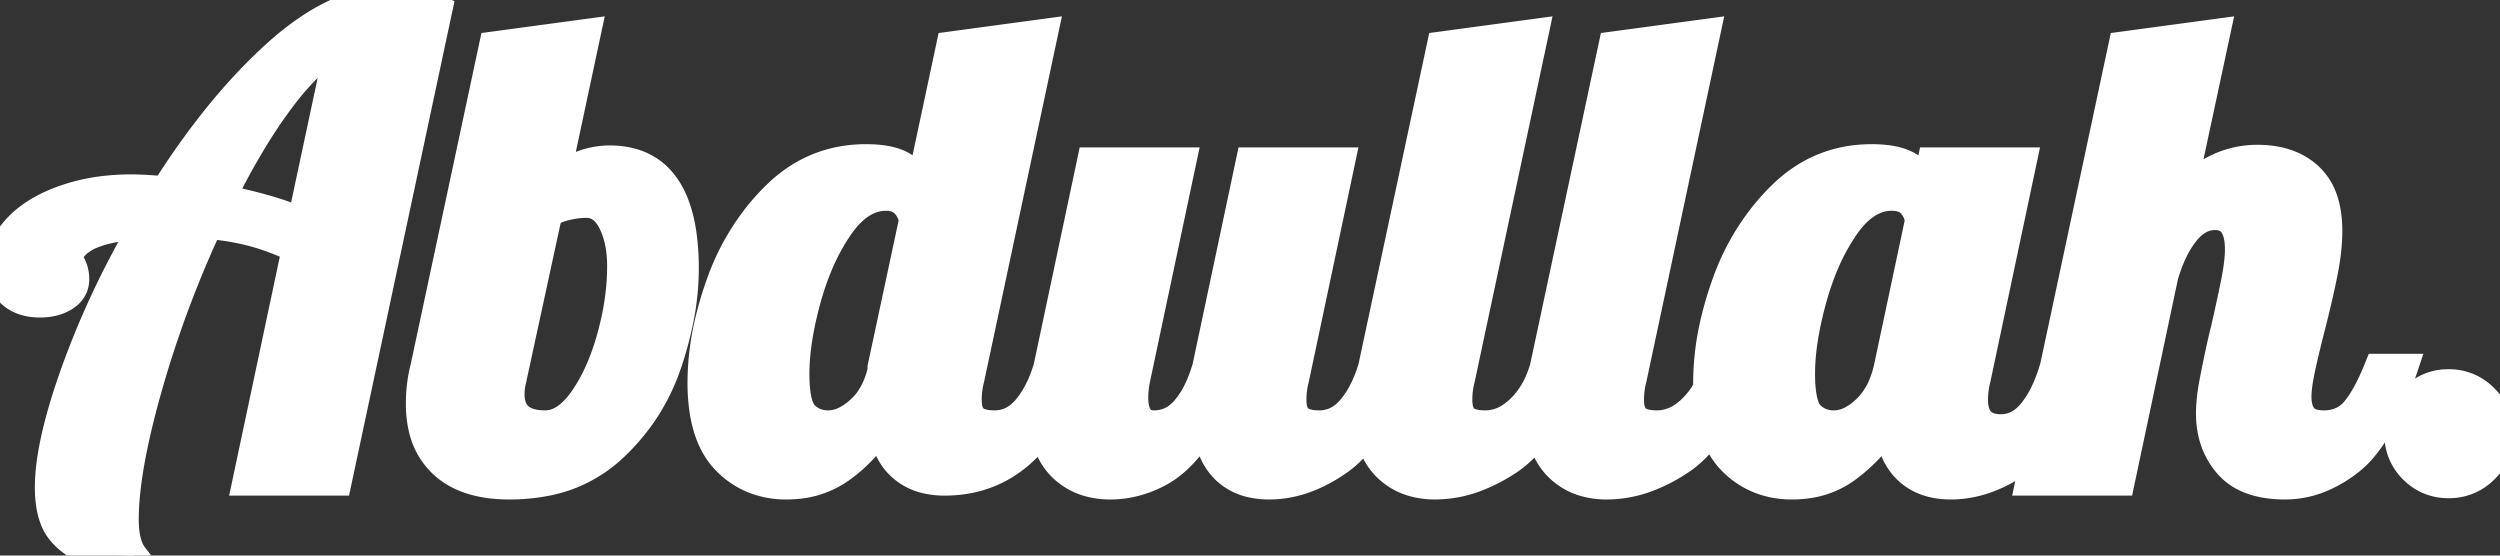 <svg width="388.801" height="86.4" viewBox="0 0 388.801 86.4" xmlns="http://www.w3.org/2000/svg"><rect x="0" y="0" width="388.801" height="86.4" fill="#333333" stroke="none"/><g id="svgGroup" stroke-linecap="round" fill-rule="evenodd" font-size="9pt" stroke="#ffffff" stroke-width="1.1mm" fill="#ffffff" style="stroke:#ffffff;stroke-width:1.1mm;fill:#ffffff"><path d="M 142.8 29.6 L 142.8 30 L 147.7 7 L 162.5 5 L 151 59 Q 150.6 60.5 150.6 62.2 Q 150.6 63.36 150.92 64.133 A 2.476 2.476 0 0 0 151.55 65.05 A 2.759 2.759 0 0 0 152.416 65.56 Q 153.219 65.866 154.428 65.897 A 10.79 10.79 0 0 0 154.7 65.9 A 5.961 5.961 0 0 0 158.883 64.199 A 8.492 8.492 0 0 0 159.55 63.5 Q 161.328 61.419 162.466 58.134 A 25.749 25.749 0 0 0 162.8 57.1 A 66.029 66.029 0 0 0 162.729 57.462 Q 162 61.214 162 63.6 A 21.244 21.244 0 0 0 162.102 65.721 Q 162.282 67.519 162.785 68.99 A 9.385 9.385 0 0 0 164.95 72.6 A 9.634 9.634 0 0 0 169.169 75.124 A 12.469 12.469 0 0 0 172.7 75.6 A 15.128 15.128 0 0 0 175.604 75.319 A 16.972 16.972 0 0 0 180.35 73.6 A 13.344 13.344 0 0 0 182.887 71.812 Q 184.135 70.711 185.341 69.196 A 31.849 31.849 0 0 0 187.5 66.1 Q 187.738 68.34 188.442 70.058 A 8.854 8.854 0 0 0 190.55 73.2 A 8.545 8.545 0 0 0 194.536 75.29 A 12.513 12.513 0 0 0 197.4 75.6 Q 202.9 75.6 208.35 71.75 Q 213.8 67.9 217.5 57.1 L 213.3 57.1 L 224 7 L 238.8 5 L 227.3 59 Q 226.9 60.5 226.9 62.2 Q 226.9 63.36 227.22 64.133 A 2.476 2.476 0 0 0 227.85 65.05 A 2.759 2.759 0 0 0 228.716 65.56 Q 229.519 65.866 230.728 65.897 A 10.79 10.79 0 0 0 231 65.9 A 6.923 6.923 0 0 0 234.799 64.742 A 10.064 10.064 0 0 0 236.4 63.45 A 13.046 13.046 0 0 0 239.176 59.396 A 16.871 16.871 0 0 0 240 57.1 A 66.029 66.029 0 0 0 239.929 57.462 Q 239.2 61.214 239.2 63.6 A 21.244 21.244 0 0 0 239.302 65.721 Q 239.482 67.519 239.985 68.99 A 9.385 9.385 0 0 0 242.15 72.6 A 9.634 9.634 0 0 0 246.369 75.124 A 12.469 12.469 0 0 0 249.9 75.6 A 18.299 18.299 0 0 0 256.614 74.278 A 25.497 25.497 0 0 0 261.4 71.75 Q 265.569 68.983 268.653 62.625 A 49.254 49.254 0 0 0 270.9 57.1 L 266.7 57.1 A 16.871 16.871 0 0 1 265.876 59.396 A 13.046 13.046 0 0 1 263.1 63.45 A 10.064 10.064 0 0 1 261.499 64.742 A 6.923 6.923 0 0 1 257.7 65.9 A 10.79 10.79 0 0 1 257.428 65.897 Q 256.219 65.866 255.416 65.56 A 2.759 2.759 0 0 1 254.55 65.05 A 2.476 2.476 0 0 1 253.92 64.133 Q 253.6 63.36 253.6 62.2 Q 253.6 60.5 254 59 L 265.5 5 L 250.7 7 L 240 57.1 L 244.2 57.1 A 49.254 49.254 0 0 1 241.953 62.625 Q 238.869 68.983 234.7 71.75 A 25.497 25.497 0 0 1 229.914 74.278 A 18.299 18.299 0 0 1 223.2 75.6 A 12.469 12.469 0 0 1 219.669 75.124 A 9.634 9.634 0 0 1 215.45 72.6 A 9.385 9.385 0 0 1 213.285 68.99 Q 212.782 67.519 212.602 65.721 A 21.244 21.244 0 0 1 212.5 63.6 Q 212.5 61.214 213.229 57.462 A 66.029 66.029 0 0 1 213.3 57.1 A 25.749 25.749 0 0 1 212.966 58.134 Q 211.828 61.419 210.05 63.5 A 8.492 8.492 0 0 1 209.383 64.199 A 5.961 5.961 0 0 1 205.2 65.9 A 10.79 10.79 0 0 1 204.928 65.897 Q 203.719 65.866 202.916 65.56 A 2.759 2.759 0 0 1 202.05 65.05 A 2.476 2.476 0 0 1 201.42 64.133 Q 201.1 63.36 201.1 62.2 Q 201.1 60.5 201.5 59 L 208.7 25 L 194.3 25 L 187.5 57.1 A 26.484 26.484 0 0 1 187.053 58.488 Q 186.535 59.955 185.896 61.16 A 13.215 13.215 0 0 1 184.3 63.55 A 8.343 8.343 0 0 1 183.837 64.052 A 5.95 5.95 0 0 1 179.5 65.9 A 4.211 4.211 0 0 1 179.335 65.897 Q 177.081 65.808 176.619 63.271 A 8.255 8.255 0 0 1 176.5 61.8 A 12.514 12.514 0 0 1 176.56 60.603 A 15.985 15.985 0 0 1 176.8 59 L 184 25 L 169.6 25 L 162.8 57.1 L 167 57.1 A 40.933 40.933 0 0 1 163.582 64.721 Q 157.51 75 146.9 75 A 12.454 12.454 0 0 1 143.988 74.678 A 8.754 8.754 0 0 1 140.25 72.8 Q 137.763 70.654 137.131 66.605 A 16.027 16.027 0 0 1 137.1 66.4 A 24.511 24.511 0 0 1 132.02 72.109 A 22.945 22.945 0 0 1 130.85 73 A 14.036 14.036 0 0 1 123.58 75.554 A 17.585 17.585 0 0 1 122.3 75.6 A 13.692 13.692 0 0 1 117.224 74.685 A 12.609 12.609 0 0 1 112.8 71.7 Q 109.935 68.76 109.23 63.319 A 29.775 29.775 0 0 1 109 59.5 A 41.743 41.743 0 0 1 110.138 50.019 A 53.508 53.508 0 0 1 111.95 43.95 A 36.675 36.675 0 0 1 118.006 33.131 A 34.348 34.348 0 0 1 120.75 30.15 Q 126.6 24.5 134.7 24.5 A 19.255 19.255 0 0 1 136.84 24.611 Q 139.129 24.868 140.525 25.72 A 5.271 5.271 0 0 1 140.8 25.9 A 5.04 5.04 0 0 1 142.019 27.077 A 4.208 4.208 0 0 1 142.8 29.6 Z M 68.3 1.4 L 52.6 75 L 38.2 75 L 45.9 38.7 Q 42.525 37.15 39.65 36.348 A 29.369 29.369 0 0 0 39.1 36.2 A 38.716 38.716 0 0 0 34.225 35.281 A 44.65 44.65 0 0 0 32.5 35.1 Q 26.8 47.4 23.15 60.25 A 137.366 137.366 0 0 0 21.265 67.603 Q 19.686 74.619 19.52 79.643 A 34.949 34.949 0 0 0 19.5 80.8 Q 19.5 84.6 20.9 86.4 Q 17.59 86.4 15.001 85.92 A 22.054 22.054 0 0 1 14.4 85.8 A 8.777 8.777 0 0 1 9.883 83.258 A 10.903 10.903 0 0 1 9.55 82.9 A 7.067 7.067 0 0 1 8.195 80.541 Q 7.5 78.594 7.5 75.8 Q 7.5 69.748 10.805 59.942 A 118.914 118.914 0 0 1 11.55 57.8 A 134.137 134.137 0 0 1 19.06 40.794 A 154.852 154.852 0 0 1 22.2 35.1 A 40.254 40.254 0 0 0 19.28 35.376 Q 16.294 35.775 14.3 36.6 A 8.072 8.072 0 0 0 12.474 37.631 A 5.762 5.762 0 0 0 10.5 40.3 A 0.42 0.42 0 0 1 10.747 40.392 Q 11.005 40.58 11.281 41.152 A 5.968 5.968 0 0 1 11.35 41.3 Q 11.8 42.3 11.8 43.4 A 3.16 3.16 0 0 1 10.703 45.867 A 4.321 4.321 0 0 1 10.2 46.25 A 6.174 6.174 0 0 1 8.115 47.106 Q 7.287 47.288 6.329 47.299 A 10.826 10.826 0 0 1 6.2 47.3 Q 3.4 47.3 1.7 45.8 A 4.861 4.861 0 0 1 0.175 43.161 A 7.451 7.451 0 0 1 0 41.5 A 8.441 8.441 0 0 1 1.716 36.417 A 11.499 11.499 0 0 1 2.65 35.3 Q 5.3 32.5 10 30.85 A 29.115 29.115 0 0 1 16.6 29.395 A 36.085 36.085 0 0 1 20.4 29.2 A 37.877 37.877 0 0 1 22.097 29.242 Q 23.651 29.312 25.6 29.5 A 120.553 120.553 0 0 1 33.496 18.356 Q 37.802 12.991 42.344 8.803 A 73.64 73.64 0 0 1 42.95 8.25 A 43.691 43.691 0 0 1 48.308 4.079 Q 54.564 0 60.4 0 A 27.145 27.145 0 0 1 63.631 0.181 Q 65.266 0.377 66.642 0.787 A 13.122 13.122 0 0 1 68.3 1.4 Z M 336.7 42.9 L 329.9 75 L 315.5 75 L 330 7 L 344.8 5 L 339.4 30.2 A 18.22 18.22 0 0 1 343.566 26.68 A 14.331 14.331 0 0 1 351.1 24.6 A 15.036 15.036 0 0 1 354.495 24.962 Q 357.213 25.591 359.11 27.317 A 9.662 9.662 0 0 1 359.2 27.4 A 8.761 8.761 0 0 1 361.53 31.16 Q 362.2 33.206 362.2 35.9 Q 362.2 38.71 361.543 42.129 A 46.208 46.208 0 0 1 361.5 42.35 Q 360.8 45.9 359.5 51 A 175.423 175.423 0 0 0 358.132 56.681 A 160.665 160.665 0 0 0 358.05 57.05 A 40.513 40.513 0 0 0 357.722 58.692 Q 357.446 60.249 357.407 61.351 A 9.904 9.904 0 0 0 357.4 61.7 A 7.151 7.151 0 0 0 357.495 62.902 Q 357.692 64.057 358.3 64.8 A 2.646 2.646 0 0 0 359.383 65.571 Q 359.834 65.754 360.406 65.835 A 7.079 7.079 0 0 0 361.4 65.9 A 6.758 6.758 0 0 0 363.679 65.532 A 5.773 5.773 0 0 0 366.2 63.75 Q 368 61.6 369.8 57.1 L 374 57.1 A 62.897 62.897 0 0 1 371.953 62.432 Q 369.651 67.648 366.969 70.469 A 13.496 13.496 0 0 1 365.45 71.85 A 19.501 19.501 0 0 1 361.296 74.347 A 14.682 14.682 0 0 1 355.4 75.6 A 18.094 18.094 0 0 1 352.065 75.314 Q 348.454 74.635 346.45 72.35 Q 343.6 69.1 343.6 64.3 A 21.173 21.173 0 0 1 343.71 62.211 Q 343.835 60.958 344.1 59.55 Q 344.6 56.9 345.15 54.4 Q 345.684 51.976 345.888 51.244 A 7.505 7.505 0 0 1 345.9 51.2 Q 346.7 47.7 347.4 44.3 A 46.699 46.699 0 0 0 347.769 42.302 Q 348.1 40.244 348.1 38.8 A 10.701 10.701 0 0 0 347.963 37.003 Q 347.413 33.793 344.662 33.703 A 4.913 4.913 0 0 0 344.5 33.7 Q 341.9 33.7 339.9 36.25 A 15.743 15.743 0 0 0 338.201 38.981 Q 337.527 40.341 336.99 41.968 A 28.812 28.812 0 0 0 336.7 42.9 Z M 299.2 29.6 L 299.2 30.3 L 300.3 25 L 314.7 25 L 307.5 59 Q 307.1 60.5 307.1 62.2 A 6.512 6.512 0 0 0 307.296 63.876 Q 307.869 66.019 310.11 66.412 A 6.322 6.322 0 0 0 311.2 66.5 A 5.619 5.619 0 0 0 315.046 64.978 A 8.486 8.486 0 0 0 316.05 63.9 A 15.698 15.698 0 0 0 317.785 61.111 Q 318.471 59.721 319.01 58.055 A 28.82 28.82 0 0 0 319.3 57.1 L 323.5 57.1 Q 319.8 67.9 314.35 71.75 Q 308.9 75.6 303.4 75.6 Q 299.2 75.6 296.65 73.25 Q 294.31 71.093 293.696 67.126 A 17.113 17.113 0 0 1 293.6 66.4 A 30.712 30.712 0 0 1 290.132 70.522 A 24.943 24.943 0 0 1 287.15 73.05 A 13.547 13.547 0 0 1 280.635 75.495 A 17.382 17.382 0 0 1 278.7 75.6 A 13.692 13.692 0 0 1 273.624 74.685 A 12.609 12.609 0 0 1 269.2 71.7 Q 266.335 68.76 265.63 63.319 A 29.775 29.775 0 0 1 265.4 59.5 A 41.743 41.743 0 0 1 266.538 50.019 A 53.508 53.508 0 0 1 268.35 43.95 A 36.675 36.675 0 0 1 274.406 33.131 A 34.348 34.348 0 0 1 277.15 30.15 Q 283 24.5 291.1 24.5 A 19.255 19.255 0 0 1 293.24 24.611 Q 295.529 24.868 296.925 25.72 A 5.271 5.271 0 0 1 297.2 25.9 A 5.04 5.04 0 0 1 298.419 27.077 A 4.208 4.208 0 0 1 299.2 29.6 Z M 65.9 57.1 L 76.6 7 L 91.4 5 L 86.6 27.5 A 37.486 37.486 0 0 1 88.214 26.571 Q 89.765 25.732 90.93 25.337 A 9.457 9.457 0 0 1 91.2 25.25 Q 93 24.7 94.8 24.7 Q 104.647 24.7 106.277 36.607 A 38.441 38.441 0 0 1 106.6 41.8 A 41.002 41.002 0 0 1 105.762 49.863 A 54.319 54.319 0 0 1 103.95 56.55 Q 101.3 64.4 95.15 70 A 21.104 21.104 0 0 1 84.424 75.157 A 29.545 29.545 0 0 1 79.2 75.6 Q 72.4 75.6 68.8 72.25 A 10.922 10.922 0 0 1 65.606 66.588 A 16.64 16.64 0 0 1 65.2 62.8 A 23.093 23.093 0 0 1 65.662 58.123 A 20.93 20.93 0 0 1 65.9 57.1 Z M 293.5 57.1 L 298.3 34.5 A 3.6 3.6 0 0 0 297.91 32.895 A 5.189 5.189 0 0 0 297.3 31.95 A 3.156 3.156 0 0 0 295.673 30.891 Q 295.143 30.736 294.502 30.707 A 6.663 6.663 0 0 0 294.2 30.7 Q 290.766 30.7 287.921 34.128 A 17.036 17.036 0 0 0 287 35.35 A 32.611 32.611 0 0 0 283.843 41.183 A 43.367 43.367 0 0 0 282 46.55 Q 280.569 51.757 280.276 55.984 A 30.572 30.572 0 0 0 280.2 58.1 Q 280.2 62.834 281.5 64.341 A 2.401 2.401 0 0 0 281.65 64.5 Q 283.1 65.9 285.2 65.9 A 5.814 5.814 0 0 0 287.842 65.237 Q 288.676 64.816 289.503 64.129 A 12.146 12.146 0 0 0 290.15 63.55 A 10.833 10.833 0 0 0 292.513 60.143 A 15.414 15.414 0 0 0 293.5 57.1 Z M 137 57.6 L 137 57.1 L 141.9 34.2 A 6.315 6.315 0 0 0 141.295 32.648 Q 140.313 30.921 138.325 30.725 A 5.355 5.355 0 0 0 137.8 30.7 Q 134.366 30.7 131.521 34.128 A 17.036 17.036 0 0 0 130.6 35.35 A 32.611 32.611 0 0 0 127.443 41.183 A 43.367 43.367 0 0 0 125.6 46.55 Q 124.169 51.757 123.876 55.984 A 30.572 30.572 0 0 0 123.8 58.1 Q 123.8 62.834 125.1 64.341 A 2.401 2.401 0 0 0 125.25 64.5 Q 126.7 65.9 128.8 65.9 A 5.83 5.83 0 0 0 131.279 65.32 Q 132.459 64.77 133.65 63.7 Q 136.1 61.5 137 57.6 Z M 85.3 33.6 L 79.8 59 A 10.141 10.141 0 0 0 79.542 60.461 A 8.523 8.523 0 0 0 79.5 61.3 Q 79.5 65.9 84.8 65.9 Q 87.9 65.9 90.6 62.05 Q 93.131 58.441 94.696 53.162 A 44.324 44.324 0 0 0 94.9 52.45 Q 96.5 46.7 96.5 41.4 A 19.105 19.105 0 0 0 96.269 38.348 Q 95.931 36.263 95.1 34.6 Q 93.7 31.8 91.2 31.8 Q 89.7 31.8 87.85 32.25 A 8.135 8.135 0 0 0 86.901 32.539 Q 85.893 32.92 85.386 33.497 A 2.259 2.259 0 0 0 85.3 33.6 Z M 46.8 34.3 L 52.6 7.1 A 18.422 18.422 0 0 0 49.464 9.263 Q 46.64 11.637 43.673 15.619 A 58.55 58.55 0 0 0 43.65 15.65 Q 39.319 21.472 35.204 29.594 A 137.686 137.686 0 0 0 34.6 30.8 Q 41.8 32.2 46.8 34.3 Z M 377.192 74.568 A 7.792 7.792 0 0 0 380.8 75.4 A 9.433 9.433 0 0 0 380.813 75.4 A 7.787 7.787 0 0 0 386.45 73.1 A 9.076 9.076 0 0 0 386.559 72.992 A 7.527 7.527 0 0 0 388.8 67.5 A 9.208 9.208 0 0 0 388.8 67.397 A 7.695 7.695 0 0 0 386.45 61.85 A 9.397 9.397 0 0 0 386.377 61.777 A 7.693 7.693 0 0 0 380.8 59.5 A 9.171 9.171 0 0 0 380.646 59.501 A 7.525 7.525 0 0 0 375.2 61.85 A 9.359 9.359 0 0 0 375.191 61.859 A 7.787 7.787 0 0 0 372.9 67.5 A 9.402 9.402 0 0 0 372.901 67.603 A 7.609 7.609 0 0 0 375.2 73.1 A 7.931 7.931 0 0 0 377.192 74.568 Z"/></g></svg>